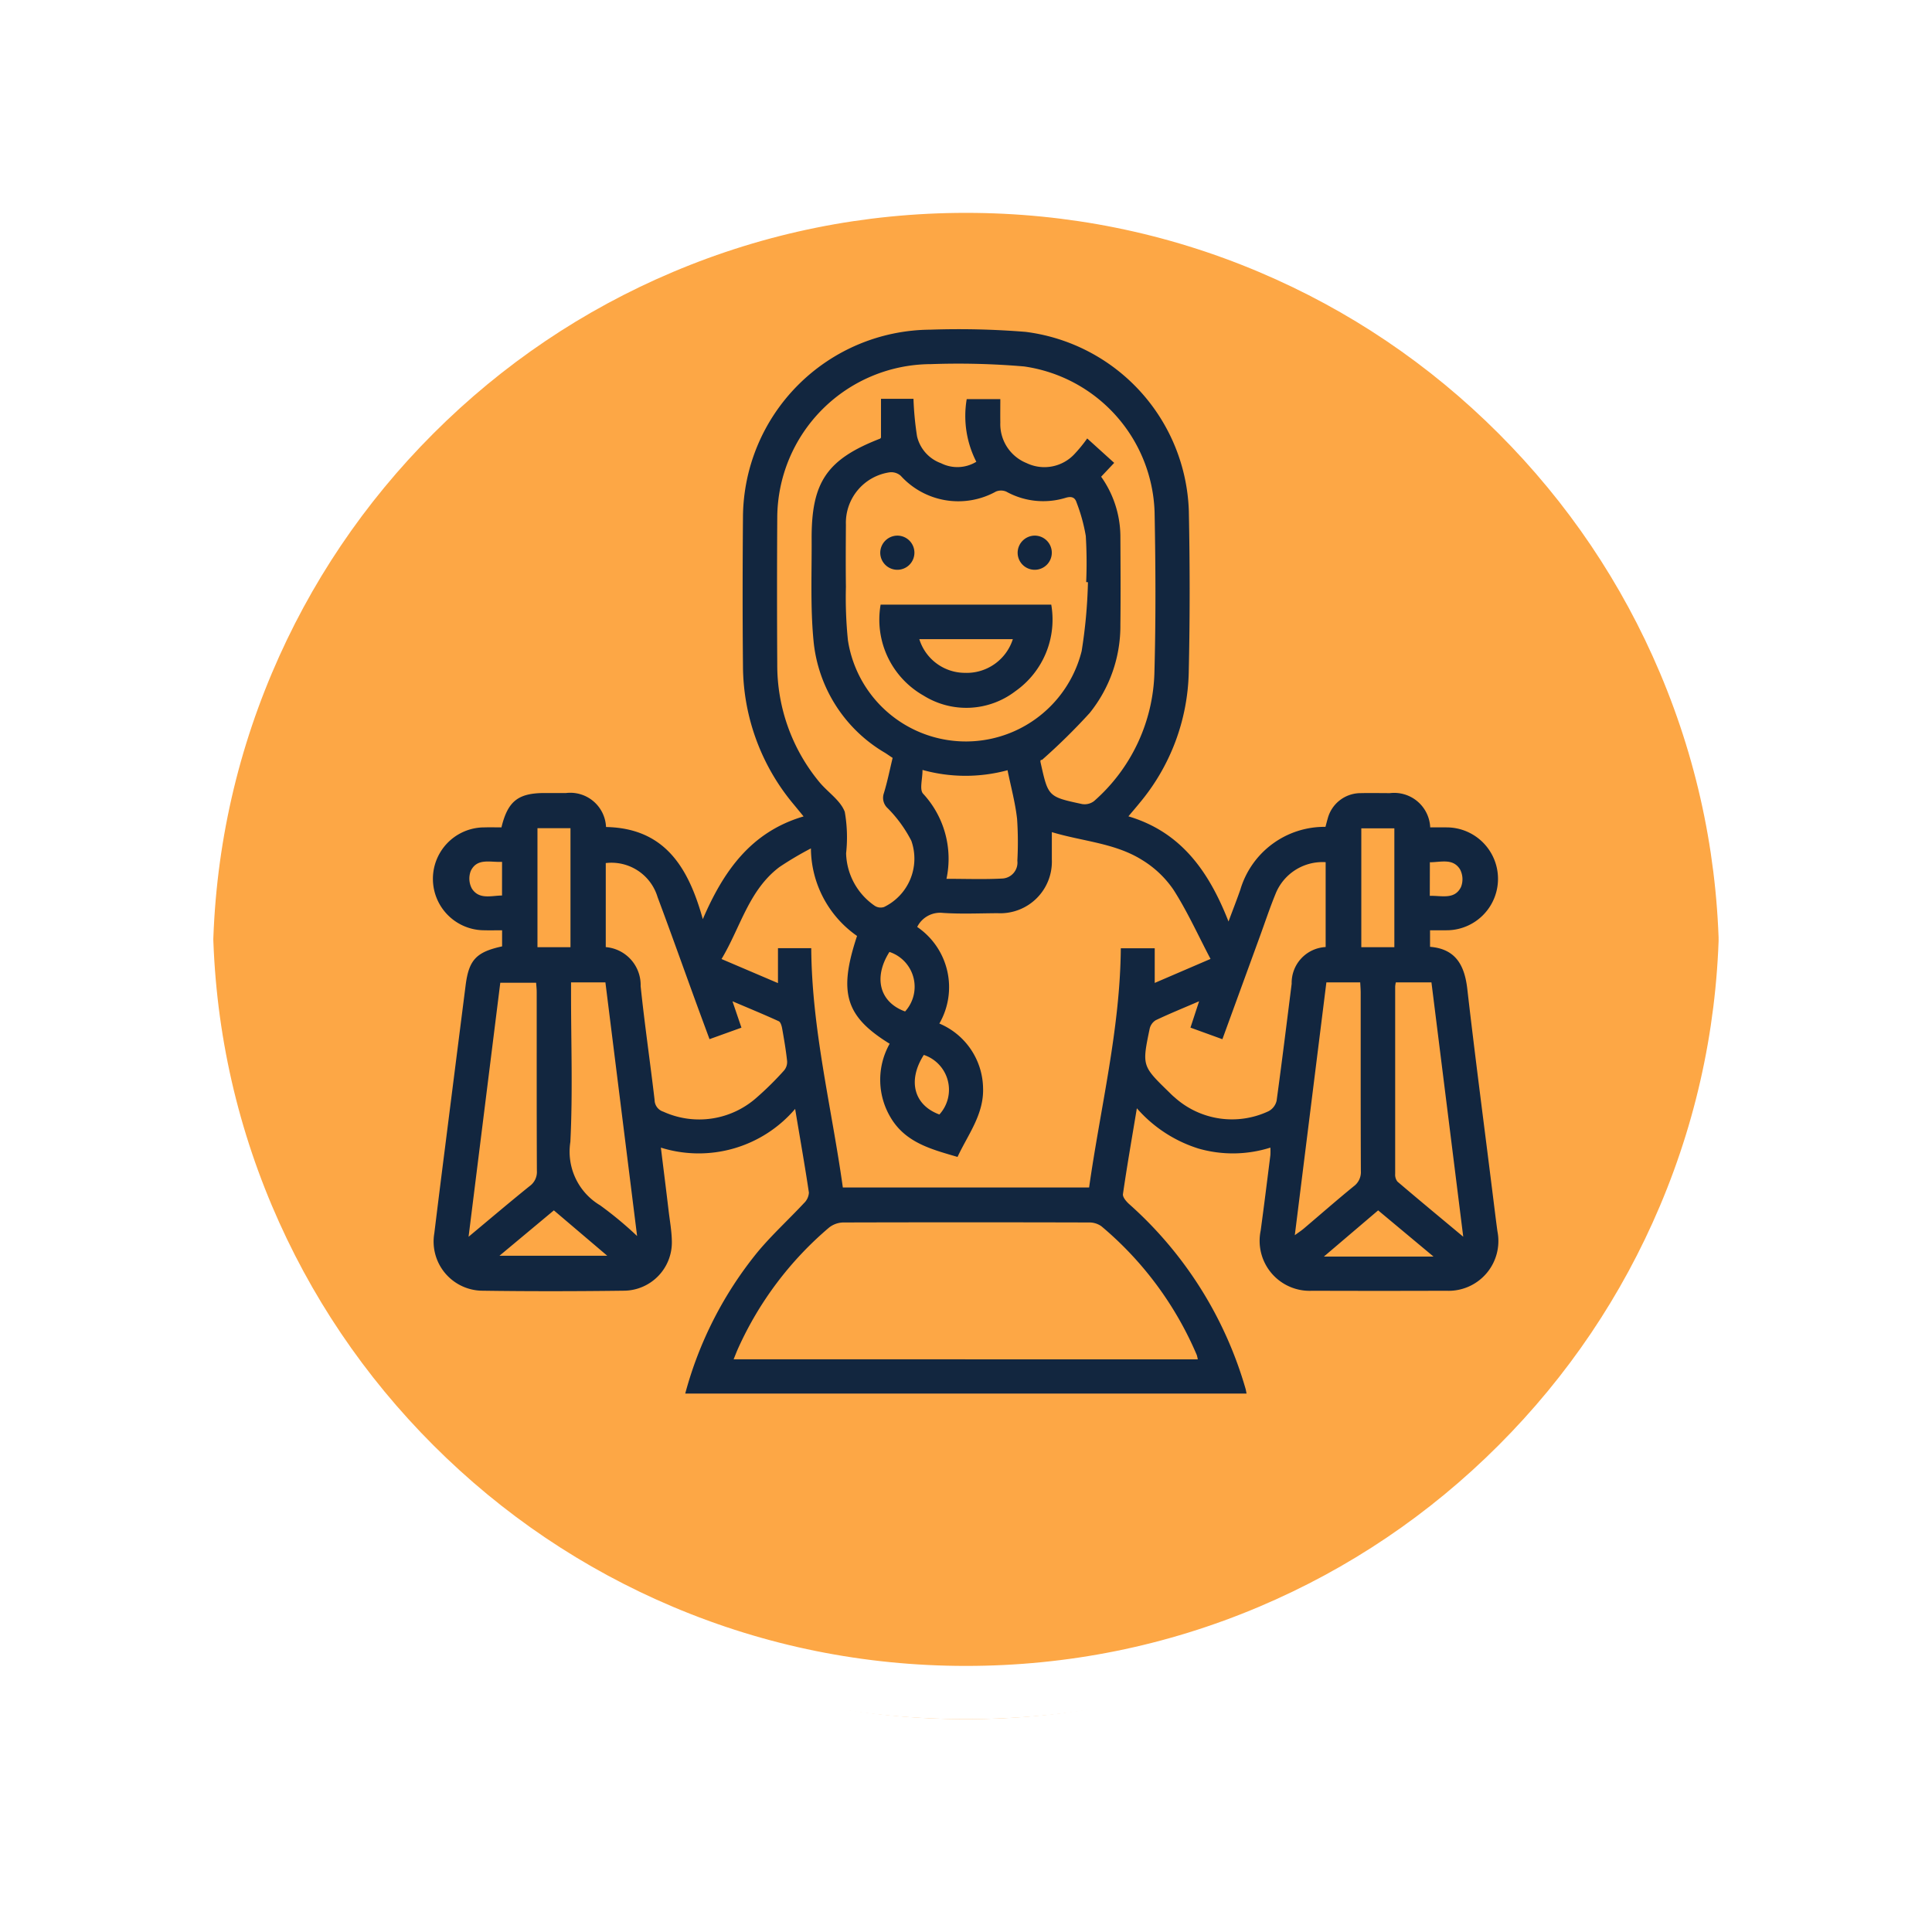 <svg xmlns="http://www.w3.org/2000/svg" xmlns:xlink="http://www.w3.org/1999/xlink" width="108.914" height="108.914" viewBox="0 0 108.914 108.914">
  <defs>
    <filter id="Trazado_874925" x="0" y="0" width="108.914" height="108.914" filterUnits="userSpaceOnUse">
      <feOffset dy="3" input="SourceAlpha"/>
      <feGaussianBlur stdDeviation="3" result="blur"/>
      <feFlood flood-opacity="0.161"/>
      <feComposite operator="in" in2="blur"/>
      <feComposite in="SourceGraphic"/>
    </filter>
  </defs>
  <g id="Grupo_1111377" data-name="Grupo 1111377" transform="translate(-1114.325 -2511.157)">
    <g id="Grupo_1111317" data-name="Grupo 1111317" transform="translate(314.824 564.946)">
      <g id="Grupo_1109835" data-name="Grupo 1109835">
        <g id="Grupo_1107913" data-name="Grupo 1107913" transform="translate(808.5 1952.211)">
          <g transform="matrix(1, 0, 0, 1, -9, -6)" filter="url(#Trazado_874925)">
            <g id="Trazado_874925-2" data-name="Trazado 874925" transform="translate(9 6)" fill="#fd9826" opacity="0.859">
              <path d="M 45.457 89.414 C 39.522 89.414 33.766 88.252 28.347 85.96 C 23.113 83.746 18.412 80.577 14.375 76.539 C 10.337 72.502 7.168 67.801 4.954 62.567 C 2.662 57.149 1.5 51.392 1.5 45.457 C 1.5 39.522 2.662 33.766 4.954 28.347 C 7.168 23.113 10.337 18.412 14.375 14.375 C 18.412 10.337 23.113 7.168 28.347 4.954 C 33.766 2.662 39.522 1.5 45.457 1.5 C 51.392 1.5 57.148 2.662 62.566 4.954 C 67.8 7.168 72.502 10.337 76.539 14.375 C 80.576 18.412 83.746 23.113 85.96 28.347 C 88.252 33.766 89.414 39.522 89.414 45.457 C 89.414 51.392 88.252 57.149 85.96 62.567 C 83.746 67.801 80.576 72.502 76.539 76.539 C 72.502 80.577 67.8 83.746 62.566 85.96 C 57.148 88.252 51.392 89.414 45.457 89.414 Z" stroke="none"/>
              <path d="M 45.457 3 C 39.724 3 34.164 4.122 28.932 6.335 C 23.876 8.473 19.335 11.535 15.435 15.435 C 11.535 19.335 8.473 23.876 6.335 28.932 C 4.122 34.164 3 39.724 3 45.457 C 3 51.19 4.122 56.75 6.335 61.982 C 8.473 67.038 11.535 71.579 15.435 75.479 C 19.335 79.379 23.876 82.441 28.932 84.579 C 34.164 86.792 39.724 87.914 45.457 87.914 C 51.19 87.914 56.75 86.792 61.982 84.579 C 67.037 82.441 71.578 79.379 75.478 75.479 C 79.378 71.579 82.44 67.038 84.578 61.982 C 86.791 56.75 87.914 51.19 87.914 45.457 C 87.914 39.724 86.791 34.164 84.578 28.932 C 82.44 23.876 79.378 19.335 75.478 15.435 C 71.578 11.535 67.037 8.473 61.982 6.335 C 56.75 4.122 51.19 3 45.457 3 M 45.457 0 C 70.562 0 90.914 20.352 90.914 45.457 L 90.914 45.457 C 90.914 70.562 70.562 90.914 45.457 90.914 C 20.352 90.914 0 70.562 0 45.457 L 0 45.457 C 0 20.352 20.352 0 45.457 0 Z" stroke="none" fill="#fff"/>
            </g>
          </g>
          <g id="Trazado_874923" data-name="Trazado 874923" transform="translate(0 0)" fill="none">
            <path d="M45.457,0A45.457,45.457,0,0,1,90.914,45.457h0A45.457,45.457,0,0,1,0,45.457H0A45.457,45.457,0,0,1,45.457,0Z" stroke="none"/>
            <path d="M 45.457 3 C 39.724 3 34.164 4.122 28.932 6.335 C 23.876 8.473 19.335 11.535 15.435 15.435 C 11.535 19.335 8.473 23.876 6.335 28.932 C 4.122 34.164 3 39.724 3 45.457 C 3 51.19 4.122 56.75 6.335 61.982 C 8.473 67.038 11.535 71.579 15.435 75.479 C 19.335 79.379 23.876 82.441 28.932 84.579 C 34.164 86.792 39.724 87.914 45.457 87.914 C 51.19 87.914 56.75 86.792 61.982 84.579 C 67.037 82.441 71.578 79.379 75.478 75.479 C 79.378 71.579 82.44 67.038 84.578 61.982 C 86.791 56.75 87.914 51.19 87.914 45.457 C 87.914 39.724 86.791 34.164 84.578 28.932 C 82.44 23.876 79.378 19.335 75.478 15.435 C 71.578 11.535 67.037 8.473 61.982 6.335 C 56.75 4.122 51.19 3 45.457 3 M 45.457 0 C 70.562 0 90.914 20.352 90.914 45.457 L 90.914 45.457 C 90.914 70.562 70.562 90.914 45.457 90.914 C 20.352 90.914 0 70.562 0 45.457 L 0 45.457 C 0 20.352 20.352 0 45.457 0 Z" stroke="none" fill="#fff"/>
          </g>
        </g>
      </g>
    </g>
    <g id="Grupo_1111382" data-name="Grupo 1111382" transform="translate(641.766 2263.8)">
      <path id="Trazado_133139" data-name="Trazado 133139" d="M542.832,325.917H511.188a21.39,21.39,0,0,1,4.075-7.973c.809-.973,1.753-1.833,2.617-2.76a.888.888,0,0,0,.28-.594c-.227-1.529-.5-3.053-.776-4.72a7.146,7.146,0,0,1-7.569,2.183c.15,1.225.3,2.4.438,3.574.067.56.169,1.119.18,1.681a2.723,2.723,0,0,1-2.656,2.81c-2.7.035-5.4.04-8.1,0a2.772,2.772,0,0,1-2.634-3.238q.294-2.4.6-4.8.58-4.586,1.164-9.172c.183-1.44.6-1.882,2.057-2.2V299.8c-.343,0-.679.009-1.014,0a2.9,2.9,0,0,1,.028-5.8c.32-.009.641,0,.949,0,.358-1.479.942-1.936,2.43-1.937h1.21a2.017,2.017,0,0,1,2.256,1.916c3.338.064,4.655,2.317,5.456,5.194,1.154-2.68,2.7-4.919,5.681-5.791l-.532-.648a12.226,12.226,0,0,1-2.885-7.835c-.028-2.8-.023-5.6,0-8.406A10.63,10.63,0,0,1,525,265.942a47.234,47.234,0,0,1,5.373.123,10.528,10.528,0,0,1,9.205,10.091c.061,3.043.064,6.089-.006,9.131a11.872,11.872,0,0,1-2.762,7.328c-.189.234-.385.461-.638.762,2.969.883,4.534,3.1,5.643,5.929.265-.712.477-1.249.666-1.794a4.946,4.946,0,0,1,4.8-3.542c.037-.137.077-.3.126-.468a1.92,1.92,0,0,1,1.874-1.433c.544-.013,1.089,0,1.633,0A2.032,2.032,0,0,1,553.185,294c.3,0,.616-.006.932,0a2.9,2.9,0,1,1-.02,5.8c-.3.006-.6,0-.921,0v.933c1.439.116,1.945,1.029,2.1,2.373.464,4.042,1,8.076,1.5,12.113.065.52.128,1.04.2,1.558a2.807,2.807,0,0,1-2.888,3.345q-3.78.013-7.56,0a2.818,2.818,0,0,1-2.9-3.39c.193-1.417.368-2.836.547-4.255a3.949,3.949,0,0,0,0-.425,7.014,7.014,0,0,1-4.047.055,7.644,7.644,0,0,1-3.48-2.272c-.284,1.71-.558,3.27-.784,4.836-.025.171.188.421.351.566a22.122,22.122,0,0,1,6.572,10.449C542.8,325.749,542.811,325.808,542.832,325.917ZM520.073,314.3h13.883c.639-4.511,1.75-8.935,1.787-13.486h1.912v1.954l3.146-1.353c-.713-1.356-1.31-2.685-2.089-3.9a5.771,5.771,0,0,0-1.776-1.682c-1.526-.954-3.342-1.041-5.081-1.566,0,.578,0,1.06,0,1.541a2.909,2.909,0,0,1-3.057,3.029c-1.028.006-2.06.052-3.083-.016a1.441,1.441,0,0,0-1.45.792,4.105,4.105,0,0,1,1.249,5.445,4.019,4.019,0,0,1,2.464,3.631c.052,1.494-.856,2.631-1.439,3.888-1.487-.432-2.922-.806-3.759-2.2a4.14,4.14,0,0,1-.067-4.18c-2.5-1.54-2.9-2.882-1.839-6.077a6.064,6.064,0,0,1-2.6-4.936,18.567,18.567,0,0,0-1.779,1.054c-1.73,1.307-2.19,3.4-3.261,5.183l3.182,1.357v-1.97h1.876C518.322,305.393,519.445,309.8,520.073,314.3Zm6.984-44.443h1.894c0,.471-.007.894,0,1.316a2.367,2.367,0,0,0,1.483,2.291,2.316,2.316,0,0,0,2.72-.535,8.1,8.1,0,0,0,.695-.855l1.521,1.377-.736.78a5.86,5.86,0,0,1,1.085,3.312c.008,1.673.021,3.346,0,5.019a7.83,7.83,0,0,1-1.73,4.988,34.534,34.534,0,0,1-2.688,2.645c-.116-.011-.094.084-.073.18.421,1.89.419,1.9,2.329,2.309a.875.875,0,0,0,.676-.165,9.982,9.982,0,0,0,3.406-7.294c.081-3,.066-6.007.008-9.01a8.573,8.573,0,0,0-7.355-8.2,43.6,43.6,0,0,0-5.251-.131,8.692,8.692,0,0,0-8.665,8.659q-.025,4.142,0,8.285a10.331,10.331,0,0,0,2.347,6.585c.474.589,1.214,1.053,1.459,1.712a8.277,8.277,0,0,1,.075,2.337,3.706,3.706,0,0,0,1.622,2.963.609.609,0,0,0,.518.063,3.029,3.029,0,0,0,1.538-3.732,7.383,7.383,0,0,0-1.327-1.83.791.791,0,0,1-.223-.85c.2-.65.332-1.32.495-1.994-.154-.1-.285-.194-.418-.279a8.217,8.217,0,0,1-4.037-6.278c-.189-1.918-.1-3.864-.111-5.8-.013-3.2.873-4.48,3.859-5.64.016-.006.026-.028.051-.058v-2.188h1.831a17.659,17.659,0,0,0,.2,2.11,2.131,2.131,0,0,0,1.354,1.522,2.051,2.051,0,0,0,1.989-.082A5.673,5.673,0,0,1,527.057,269.853Zm13.025,54.133a1.8,1.8,0,0,0-.056-.246,19.341,19.341,0,0,0-5.379-7.26,1.182,1.182,0,0,0-.711-.212q-6.92-.018-13.84,0a1.34,1.34,0,0,0-.8.288,19.37,19.37,0,0,0-5.119,6.793c-.088.194-.163.393-.261.632Zm-6.191-43.811-.1-.008a25.012,25.012,0,0,0-.022-2.6,9.744,9.744,0,0,0-.523-1.895c-.095-.3-.308-.35-.624-.252a4.3,4.3,0,0,1-3.333-.351.751.751,0,0,0-.584-.006,4.379,4.379,0,0,1-5.365-.886.808.808,0,0,0-.612-.2,2.879,2.879,0,0,0-2.482,2.957c-.008,1.168-.015,2.337,0,3.505a23.74,23.74,0,0,0,.114,3.012,6.728,6.728,0,0,0,13.176.606A28.551,28.551,0,0,0,533.891,280.175Zm13.4,20.57v-4.788a2.851,2.851,0,0,0-2.838,1.82c-.319.782-.585,1.585-.875,2.379l-2.108,5.781-1.8-.653.487-1.486c-.9.388-1.684.706-2.445,1.068a.765.765,0,0,0-.343.484c-.434,2.09-.428,2.091,1.095,3.573.1.1.2.2.309.289a4.836,4.836,0,0,0,5.3.783.893.893,0,0,0,.454-.593c.3-2.194.571-4.393.848-6.591A2.021,2.021,0,0,1,547.294,300.745Zm-40.583,0a2.143,2.143,0,0,1,1.966,2.2c.223,2.143.536,4.276.787,6.416a.7.7,0,0,0,.491.661,4.872,4.872,0,0,0,5.259-.792,17.566,17.566,0,0,0,1.547-1.529.741.741,0,0,0,.174-.523c-.066-.62-.172-1.236-.281-1.85-.026-.146-.087-.357-.192-.405-.826-.378-1.667-.724-2.608-1.124l.506,1.487-1.8.648c-.278-.754-.529-1.43-.777-2.109-.716-1.966-1.416-3.938-2.151-5.9a2.715,2.715,0,0,0-2.921-1.918Zm-7.734,16.329c1.246-1.038,2.333-1.963,3.444-2.857a.981.981,0,0,0,.407-.863c-.015-3.362-.008-6.724-.01-10.086,0-.174-.022-.347-.033-.515h-2.02Zm52.273-14.339a1.723,1.723,0,0,0-.037.227q0,5.284,0,10.569a.63.63,0,0,0,.128.433c1.187,1.012,2.389,2.007,3.709,3.108l-1.792-14.337Zm-3.915,0-1.78,14.251c.231-.17.378-.264.509-.376.938-.795,1.862-1.606,2.815-2.383a.992.992,0,0,0,.4-.868c-.015-3.346-.008-6.692-.01-10.039,0-.193-.017-.387-.027-.586Zm-42.581,0v.713c0,2.762.1,5.529-.039,8.283a3.518,3.518,0,0,0,1.676,3.569,20.683,20.683,0,0,1,2.087,1.733l-1.787-14.3Zm21.161-5.84c1.075,0,2.12.04,3.159-.016a.9.9,0,0,0,.84-1.005,19.263,19.263,0,0,0-.015-2.353c-.1-.905-.345-1.8-.538-2.748a9.059,9.059,0,0,1-4.794-.016c0,.527-.177,1.094.029,1.335A5.4,5.4,0,0,1,525.917,296.891Zm-21.193,3.855v-6.708h-1.861v6.708Zm46.445,0v-6.7h-1.863v6.7ZM503.783,315.59l-3.068,2.559h6.078Zm46.467,0-3.06,2.606h6.183ZM522.7,301.021c-.924,1.459-.546,2.842.883,3.356A2.069,2.069,0,0,0,522.7,301.021Zm1.937,5.807c-.928,1.454-.553,2.832.879,3.357A2.069,2.069,0,0,0,524.639,306.827Zm-23.775-10.885c-.679.031-1.41-.228-1.764.513a1.194,1.194,0,0,0,.062.993c.406.634,1.081.4,1.7.391Zm52.3,1.917c.673-.022,1.4.23,1.759-.5a1.194,1.194,0,0,0-.055-.994c-.4-.64-1.081-.4-1.7-.4Z" fill="#12263f"/>
      <path id="Trazado_133141" data-name="Trazado 133141" d="M705,394.2h9.619a4.932,4.932,0,0,1-2.02,4.877,4.552,4.552,0,0,1-5.18.248A4.919,4.919,0,0,1,705,394.2Zm2.181,1.944a2.7,2.7,0,0,0,2.566,1.9,2.732,2.732,0,0,0,2.707-1.9Z" transform="translate(-182.797 -112.756)" fill="#12263f"/>
      <path id="Trazado_133142" data-name="Trazado 133142" d="M706.016,362.037a.963.963,0,1,1-.975.95A.972.972,0,0,1,706.016,362.037Z" transform="translate(-182.859 -84.485)" fill="#12263f"/>
      <path id="Trazado_133143" data-name="Trazado 133143" d="M770,362.038a.963.963,0,1,1-.956.969A.972.972,0,0,1,770,362.038Z" transform="translate(-239.117 -84.486)" fill="#12263f"/>
    </g>
  </g>
</svg>
